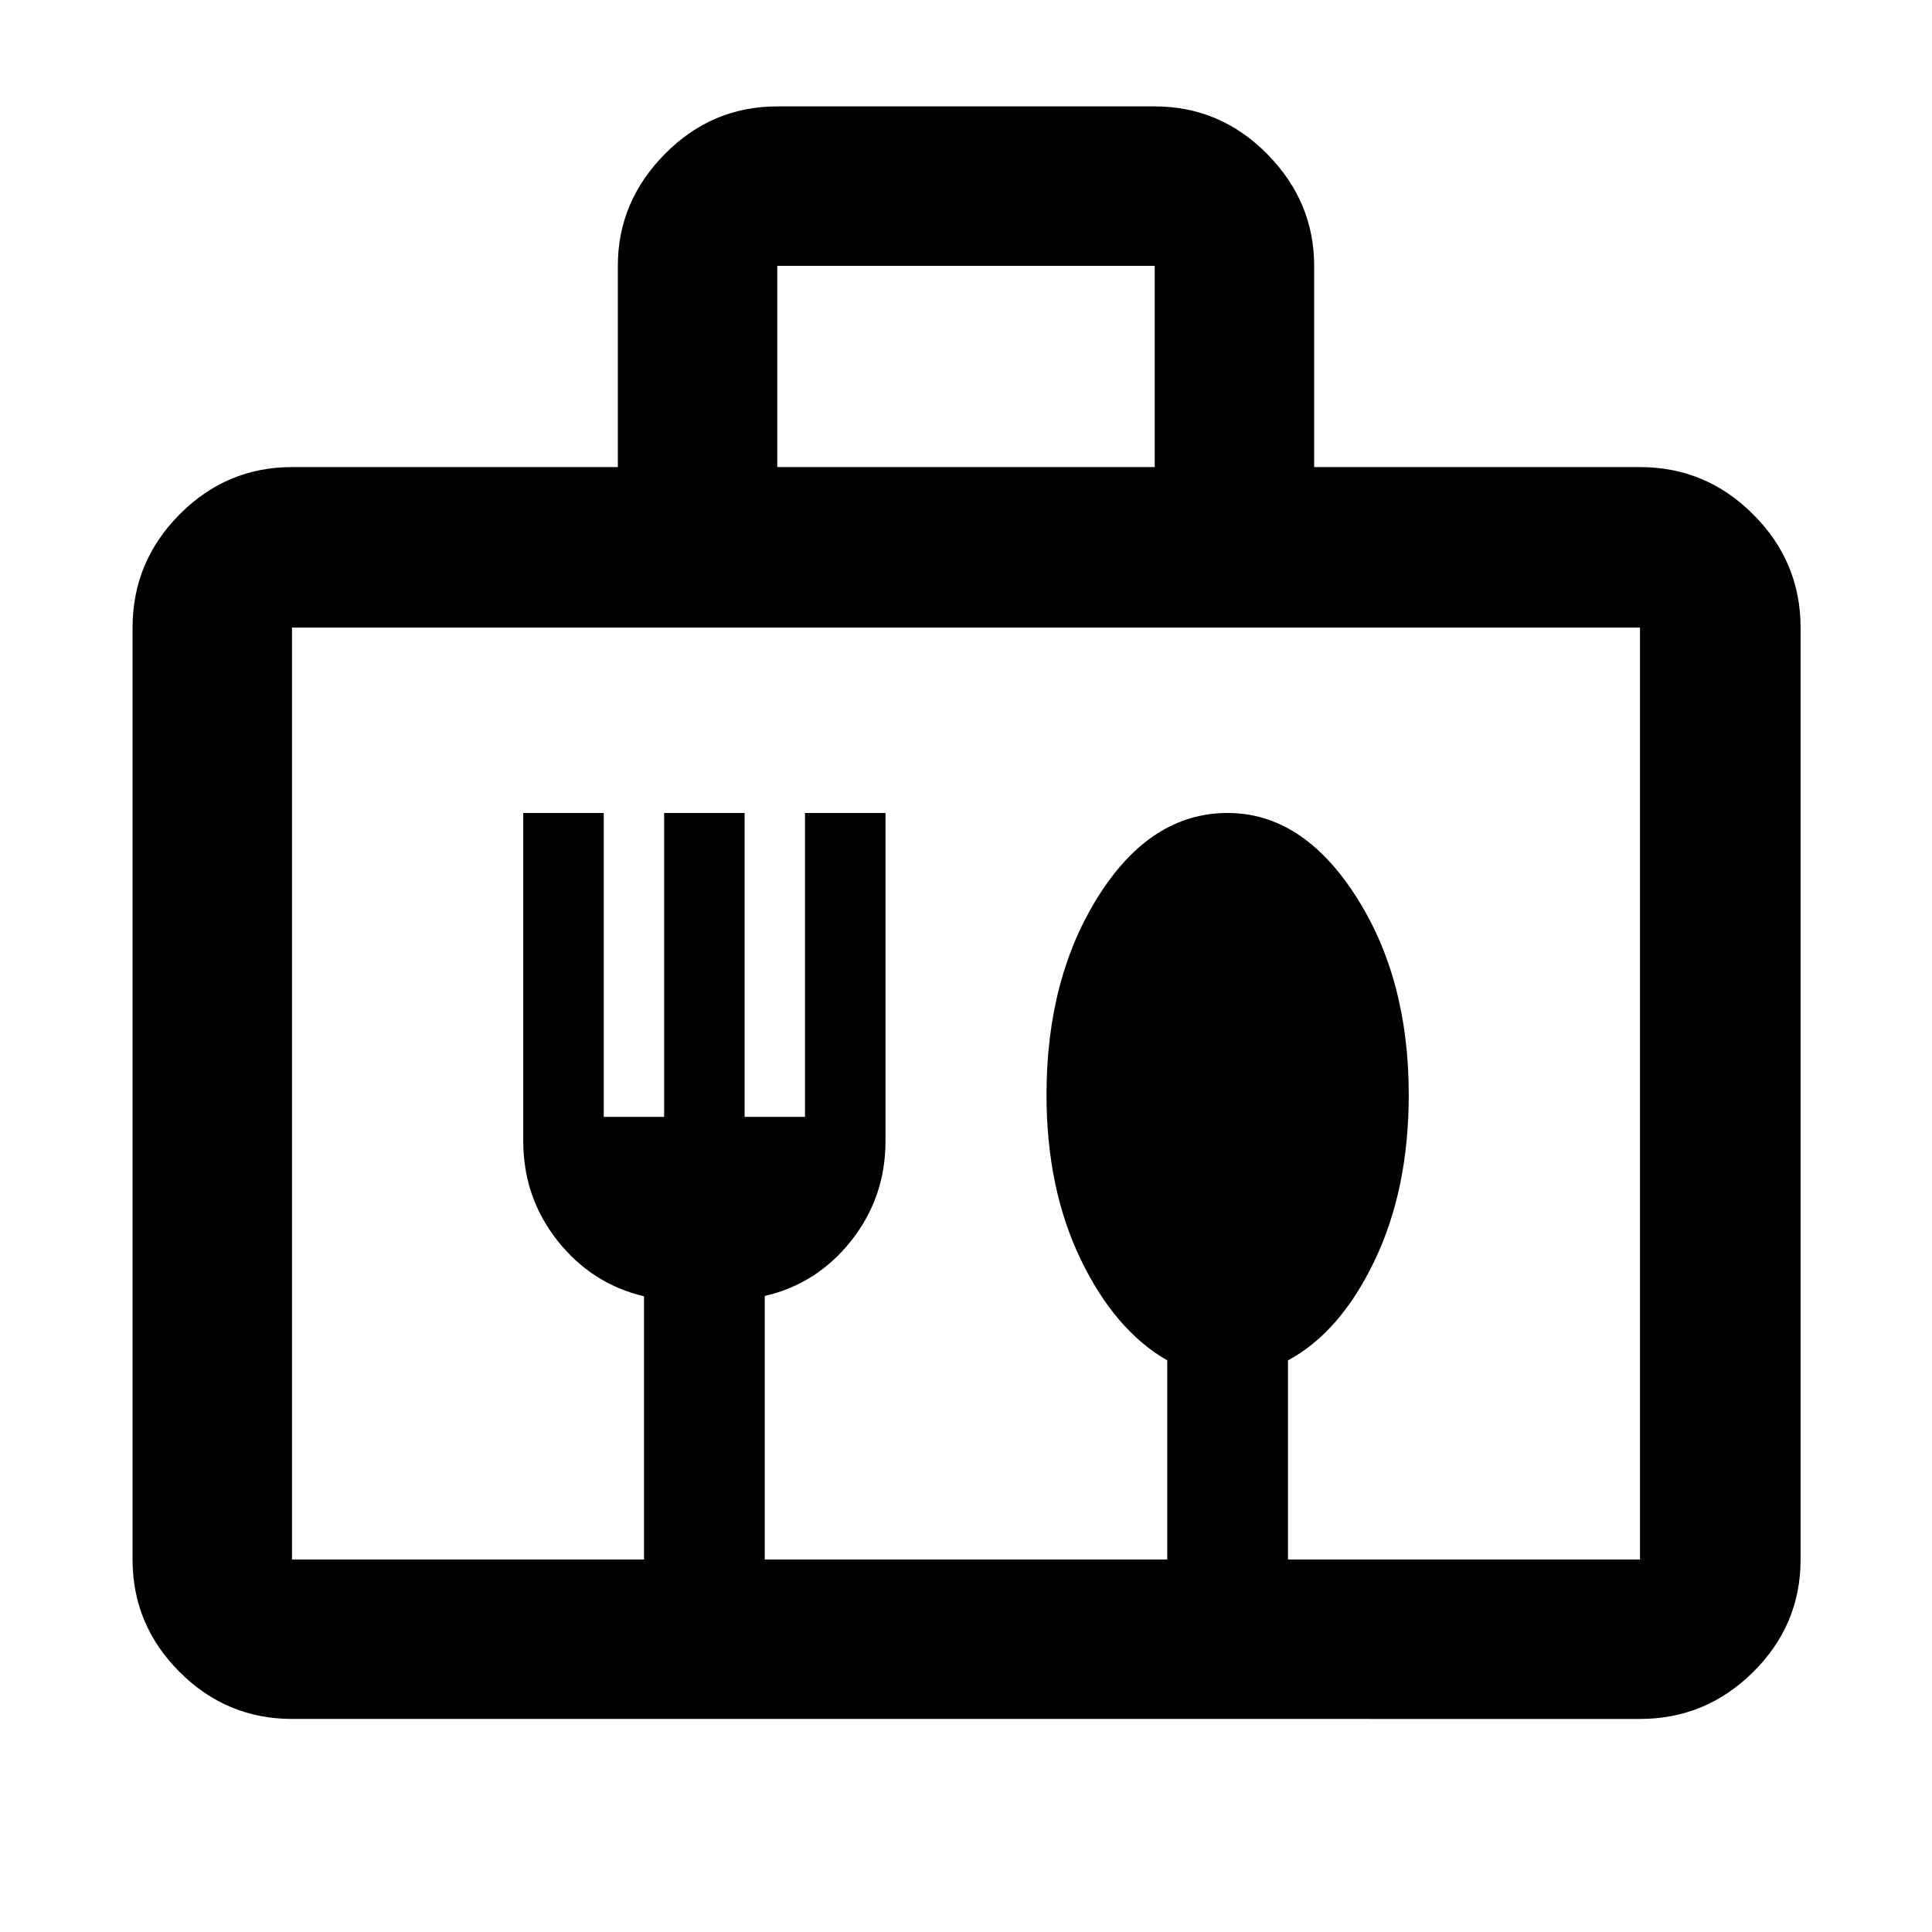 <svg xmlns="http://www.w3.org/2000/svg" height="48" viewBox="0 -960 960 960" width="48"><path d="M145.09-105.87q-32.51 0-55.87-23.35-23.35-23.36-23.35-55.87v-463.04q0-32.74 23.35-56.26 23.36-23.52 55.87-23.52H307v-100q0-31.92 23.36-55.57 23.35-23.65 55.86-23.65h187.56q32.51 0 55.86 23.65Q653-859.83 653-827.91v100h161.91q32.74 0 56.26 23.52 23.53 23.52 23.53 56.26v463.04q0 32.51-23.53 55.87-23.52 23.35-56.26 23.35H145.09Zm0-79.22H320v-130.79q-26-6.16-43-27.66t-17-49.5v-163h40v151h30v-151h40v151h30v-151h40v163q0 28-17 49.5t-43 27.5v130.95h200v-98.95q-26-14.9-43-50.17t-17-81.83q0-58 26-99t64-41q37 0 63.5 41t26.5 99q0 47-17 82.5t-43 49.5v98.95h174.91v-463.04H145.09v463.04Zm241.13-542.82h187.56v-100H386.22v100ZM145.09-185.09v-463.04 463.04Z"/></svg>